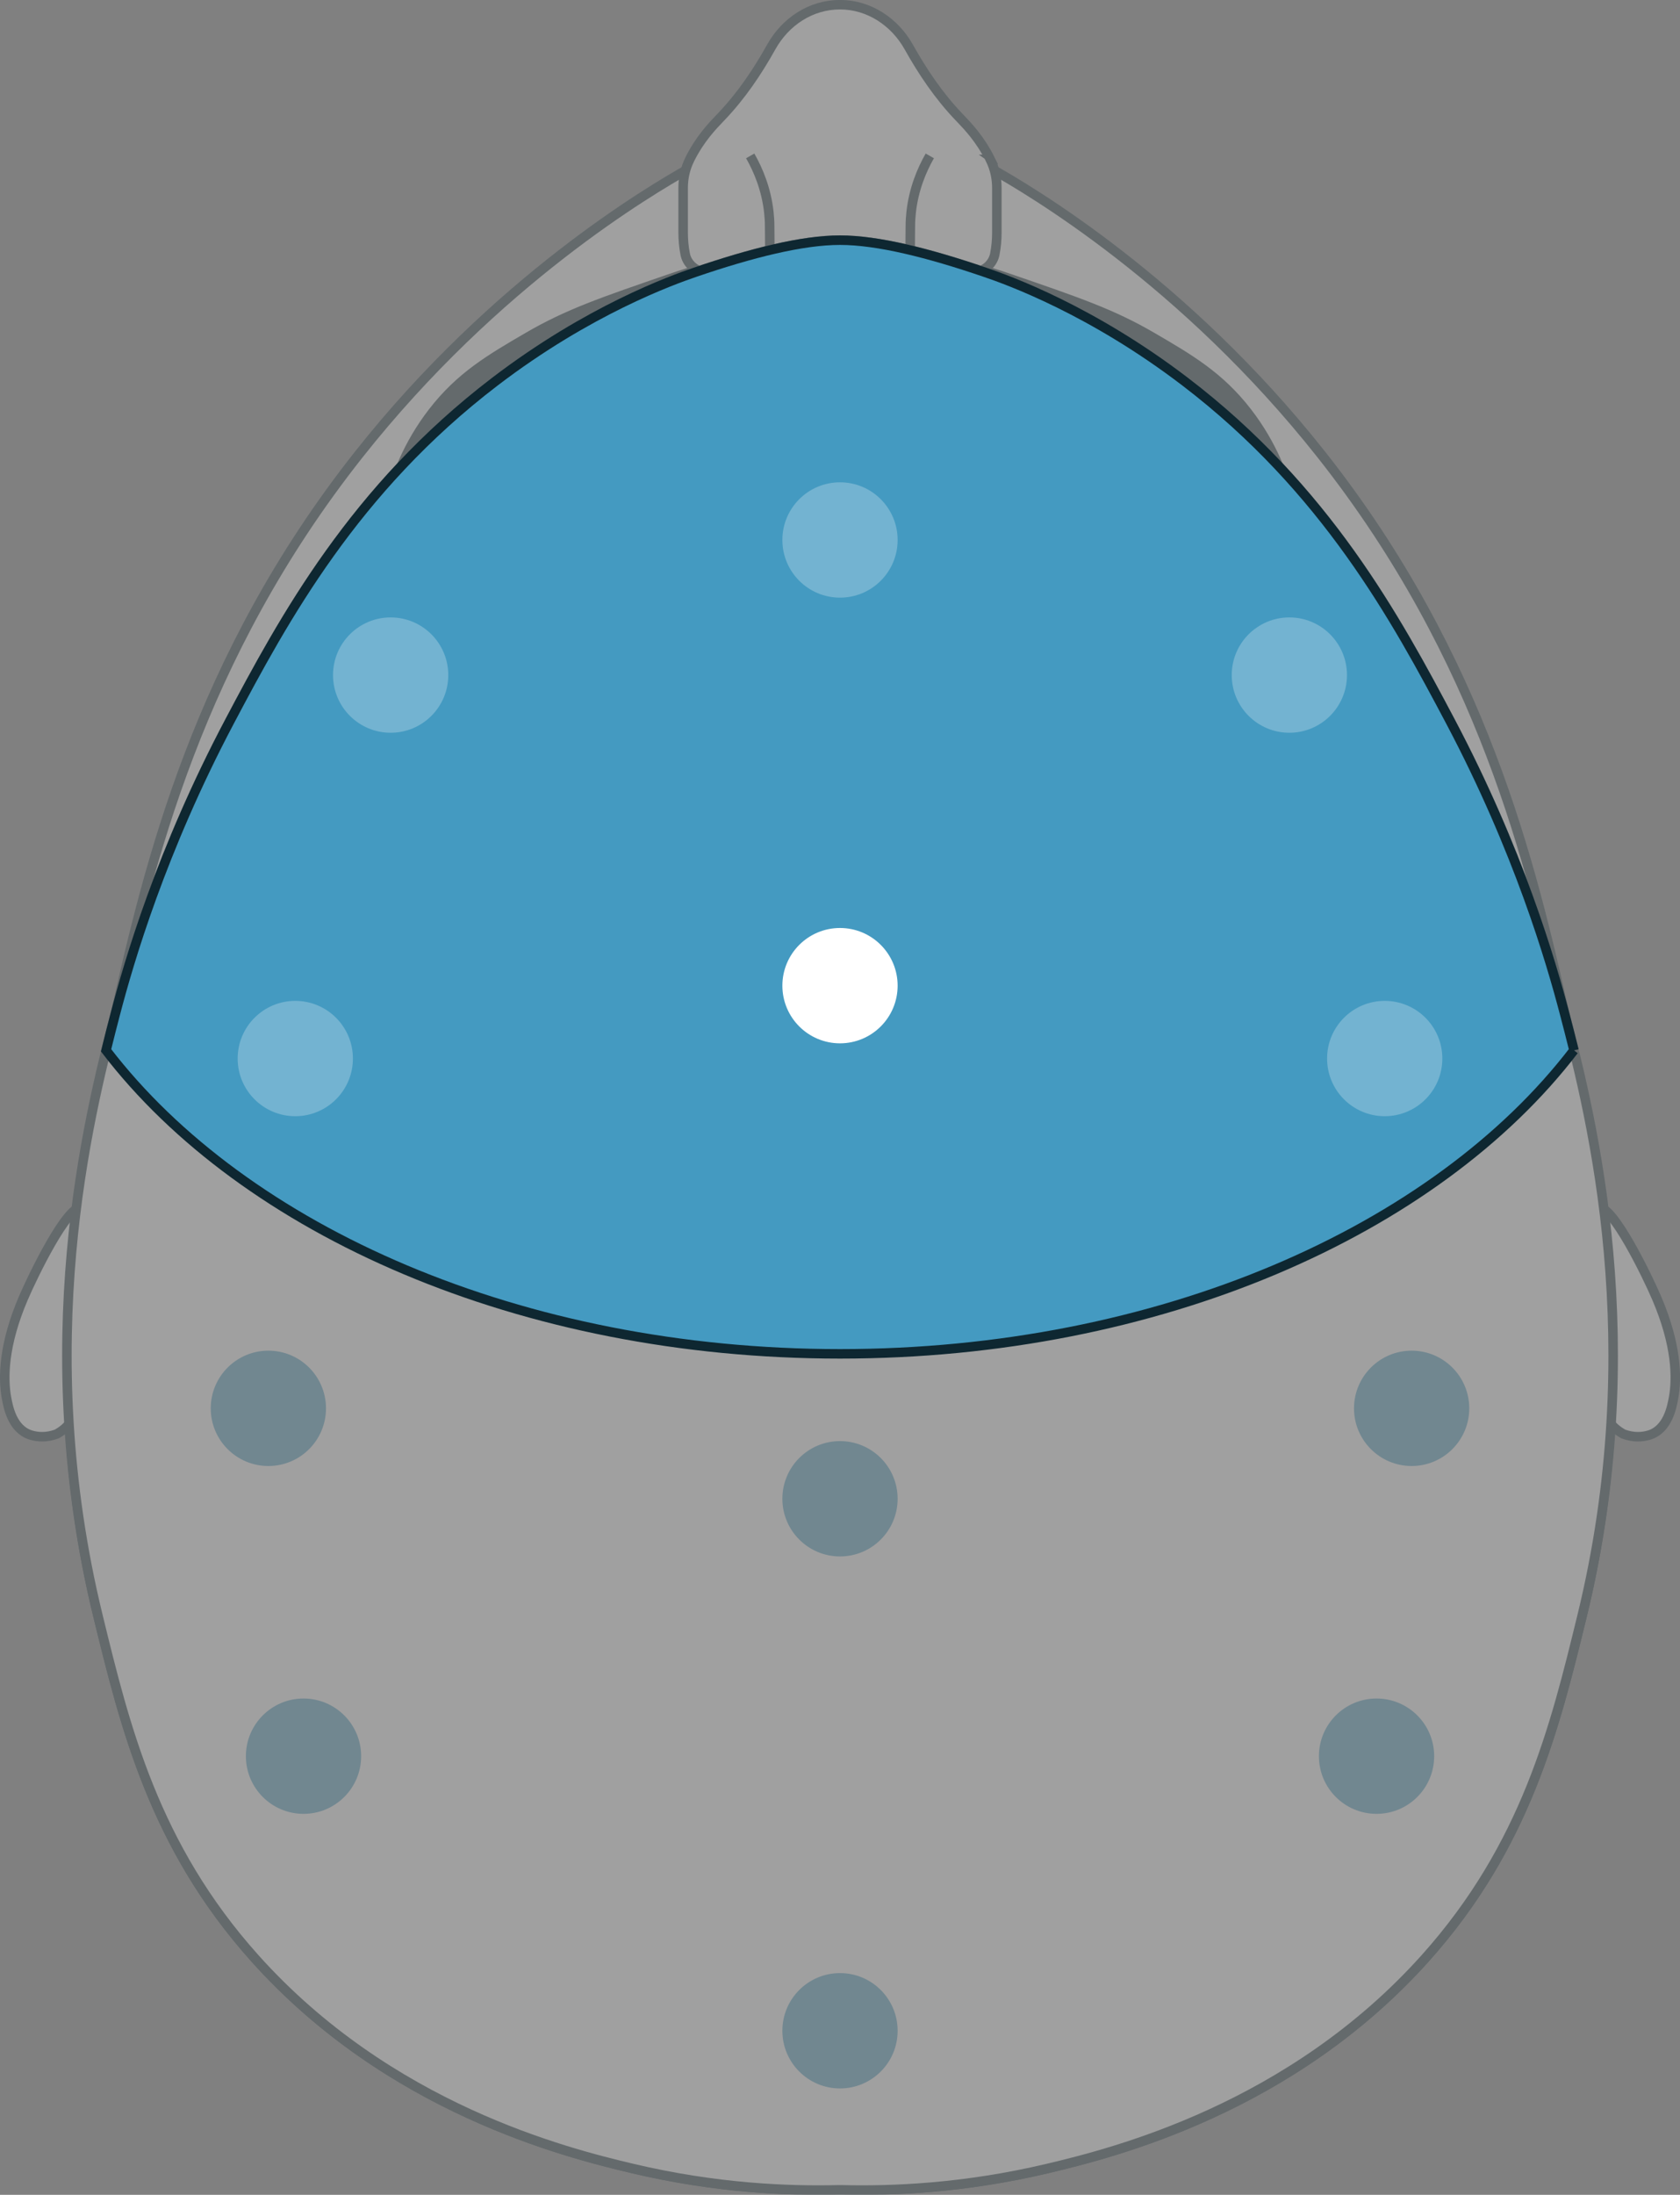 <?xml version="1.0" encoding="UTF-8"?>
<svg id="Layer_2" data-name="Layer 2" xmlns="http://www.w3.org/2000/svg" viewBox="0 0 265.3 346.35">
  <rect x="0" y="0" width="265.3" height="346.35" fill="#808080" stroke="none"/>
  <defs>
    <style>
      .cls-1 {
        fill: none;
      }

      .cls-1, .cls-2, .cls-3, .cls-4 {
        stroke: #0e2731;
        stroke-miterlimit: 10;
        stroke-width: 1.5px;
      }

      .cls-2, .cls-5, .cls-6 {
        fill: #fff;
      }

      .cls-5, .cls-7 {
        opacity: .25;
      }

      .cls-3 {
        fill: #0e2731;
      }

      .cls-4, .cls-8 {
        fill: #449ac1;
      }
    </style>
  </defs>
  <g id="Layer_1-2" data-name="Layer 1">
    <g>
      <g class="cls-7">
        <g>
          <path class="cls-2" d="M10.9,224.73c-.86,1.02-1.97,1.57-1.97,1.57-1.56.57-2.94.49-4.04.16-2.95-.89-3.6-4.45-3.86-5.86-.59-3.21-.47-8.43,2.64-15.71,1.46-3.43,7.04-14.97,9.28-14.31,1.37.4-.91,5.83-.31,16.68.2,3.57.99,14.24-1.73,17.47Z"/>
          <path class="cls-2" d="M254.41,224.73c.86,1.02,1.97,1.57,1.97,1.57,1.56.57,2.94.49,4.04.16,2.95-.89,3.6-4.45,3.86-5.86.59-3.21.47-8.43-2.64-15.71-1.46-3.43-7.04-14.97-9.28-14.31-1.37.4.91,5.83.31,16.68-.2,3.57-.99,14.24,1.73,17.47Z"/>
          <path class="cls-2" d="M133.06,15.62c6.13,2.32,14.36,5.84,23.58,11.05,5.82,3.29,30.28,17.56,52.02,45.06,25.45,32.18,33.14,64.72,38.43,88.27,5.15,22.93,12.38,55.56,2.75,95-4.31,17.66-8.85,36.25-24.75,54-21.23,23.7-49.1,30.69-59.62,33.19-13.23,3.14-24.65,3.58-32.62,3.38h-.39c-7.97.2-19.4-.24-32.62-3.38-10.52-2.49-38.39-9.48-59.62-33.19-15.9-17.75-20.44-36.34-24.75-54-9.63-39.44-2.4-72.07,2.75-95,5.29-23.55,12.98-56.09,38.43-88.27,21.74-27.49,46.2-41.77,52.02-45.06,9.22-5.21,17.45-8.73,23.58-11.05"/>
          <g>
            <path class="cls-3" d="M61.56,78.96c.9-3.43,2.74-8.7,6.79-13.93,4.37-5.65,9.12-8.41,15.06-11.87,6.29-3.66,11.71-5.51,22.55-9.23,1.54-.53,4.1-1.38,4.19-1.17.21.52-15.33,5.49-28.55,15.11-10.04,7.3-16.38,15.58-20.03,21.09"/>
            <path class="cls-3" d="M203.74,78.96c-.9-3.43-2.74-8.7-6.79-13.93-4.37-5.65-9.12-8.41-15.06-11.87-6.29-3.66-11.71-5.51-22.55-9.23-1.54-.53-4.1-1.38-4.19-1.17-.21.52,15.33,5.49,28.55,15.11,10.04,7.3,16.38,15.58,20.03,21.09"/>
          </g>
          <path class="cls-2" d="M156.38,25.15c-1.61-3.23-3.55-5.23-4.75-6.49l-.23-.24c-3.13-3.28-5.68-7.05-7.89-11s-6.26-6.68-10.86-6.68-8.62,2.67-10.86,6.68-4.76,7.72-7.89,11l-.23.24c-1.2,1.26-3.14,3.26-4.75,6.49,0,.01,0,.02-.01.03-.69,1.39-1.03,2.92-1.03,4.48v7.05c0,1.13.1,2.27.32,3.38.02.1.03.13.03.13,0,0,0,.01,0,.02.39,1.62,1.88,2.73,3.54,2.73h41.76c1.66,0,3.15-1.11,3.54-2.73,0,0,0-.01,0-.02,0,0,0-.03.03-.13.22-1.11.32-2.25.32-3.38v-7.05c0-1.55-.34-3.09-1.03-4.48,0,0,0-.02-.01-.03Z"/>
          <g>
            <path class="cls-1" d="M121.6,47.58c0-5.18,0-6.14-.06-11.98,0-.65-.05-1.34-.12-2.05-.4-3.71-1.69-6.74-2.95-8.95"/>
            <path class="cls-1" d="M143.7,47.58c0-5.18,0-6.14.06-11.98,0-.65.05-1.34.12-2.05.4-3.71,1.69-6.74,2.95-8.95"/>
          </g>
          <path class="cls-2" d="M132.65,37.89c5.92,0,13.93,2,22.94,5.08,3.59,1.23,16.77,5.95,31.58,17.26,22.21,16.96,33.32,37.43,41.86,53.58,10.79,20.39,15.91,37.95,18.06,46.18,4.37,16.72,13.2,52.19,2.75,95-4.31,17.66-8.85,36.25-24.75,54-21.23,23.7-49.1,30.69-59.62,33.19-13.23,3.14-24.65,3.58-32.62,3.38h-.39c-7.97.2-19.4-.24-32.62-3.38-10.52-2.49-38.39-9.48-59.62-33.19-15.9-17.75-20.44-36.34-24.75-54-10.45-42.82-1.62-78.28,2.75-95,2.15-8.23,7.27-25.79,18.06-46.18,8.54-16.14,19.65-36.62,41.86-53.58,14.81-11.31,27.99-16.04,31.58-17.26,9.01-3.08,16.99-5.08,22.94-5.08"/>
        </g>
        <circle class="cls-8" cx="132.65" cy="236.51" r="9.1"/>
        <circle class="cls-8" cx="132.65" cy="320.46" r="9.1"/>
        <circle class="cls-8" cx="47.93" cy="277.13" r="9.1"/>
        <circle class="cls-8" cx="42.38" cy="222.24" r="9.1"/>
        <circle class="cls-8" cx="217.38" cy="277.13" r="9.1"/>
        <circle class="cls-8" cx="222.92" cy="222.24" r="9.1"/>
      </g>
      <g>
        <path class="cls-4" d="M248.56,165.75c-.52-2.11-1.02-4.03-1.47-5.75-2.15-8.23-7.27-25.79-18.06-46.18-8.54-16.14-19.65-36.62-41.86-53.58-14.81-11.31-27.99-16.04-31.58-17.26-9.01-3.08-17.01-5.08-22.94-5.08s-13.93,2-22.94,5.08c-3.59,1.23-16.77,5.95-31.58,17.26-22.21,16.96-33.32,37.43-41.86,53.58-10.79,20.39-15.91,37.95-18.06,46.18-.45,1.72-.95,3.64-1.46,5.74h0c21.81,28.47,65.53,47.9,115.9,47.9,50.37,0,94.09-19.43,115.9-47.9"/>
        <circle class="cls-5" cx="132.65" cy="85.21" r="9.1"/>
        <circle class="cls-6" cx="132.65" cy="155.54" r="9.1"/>
        <circle class="cls-5" cx="61.69" cy="106.53" r="9.1"/>
        <circle class="cls-5" cx="46.63" cy="167.04" r="9.1"/>
        <circle class="cls-5" cx="203.61" cy="106.53" r="9.1"/>
        <circle class="cls-5" cx="218.67" cy="167.04" r="9.1"/>
      </g>
    </g>
  </g>
</svg>